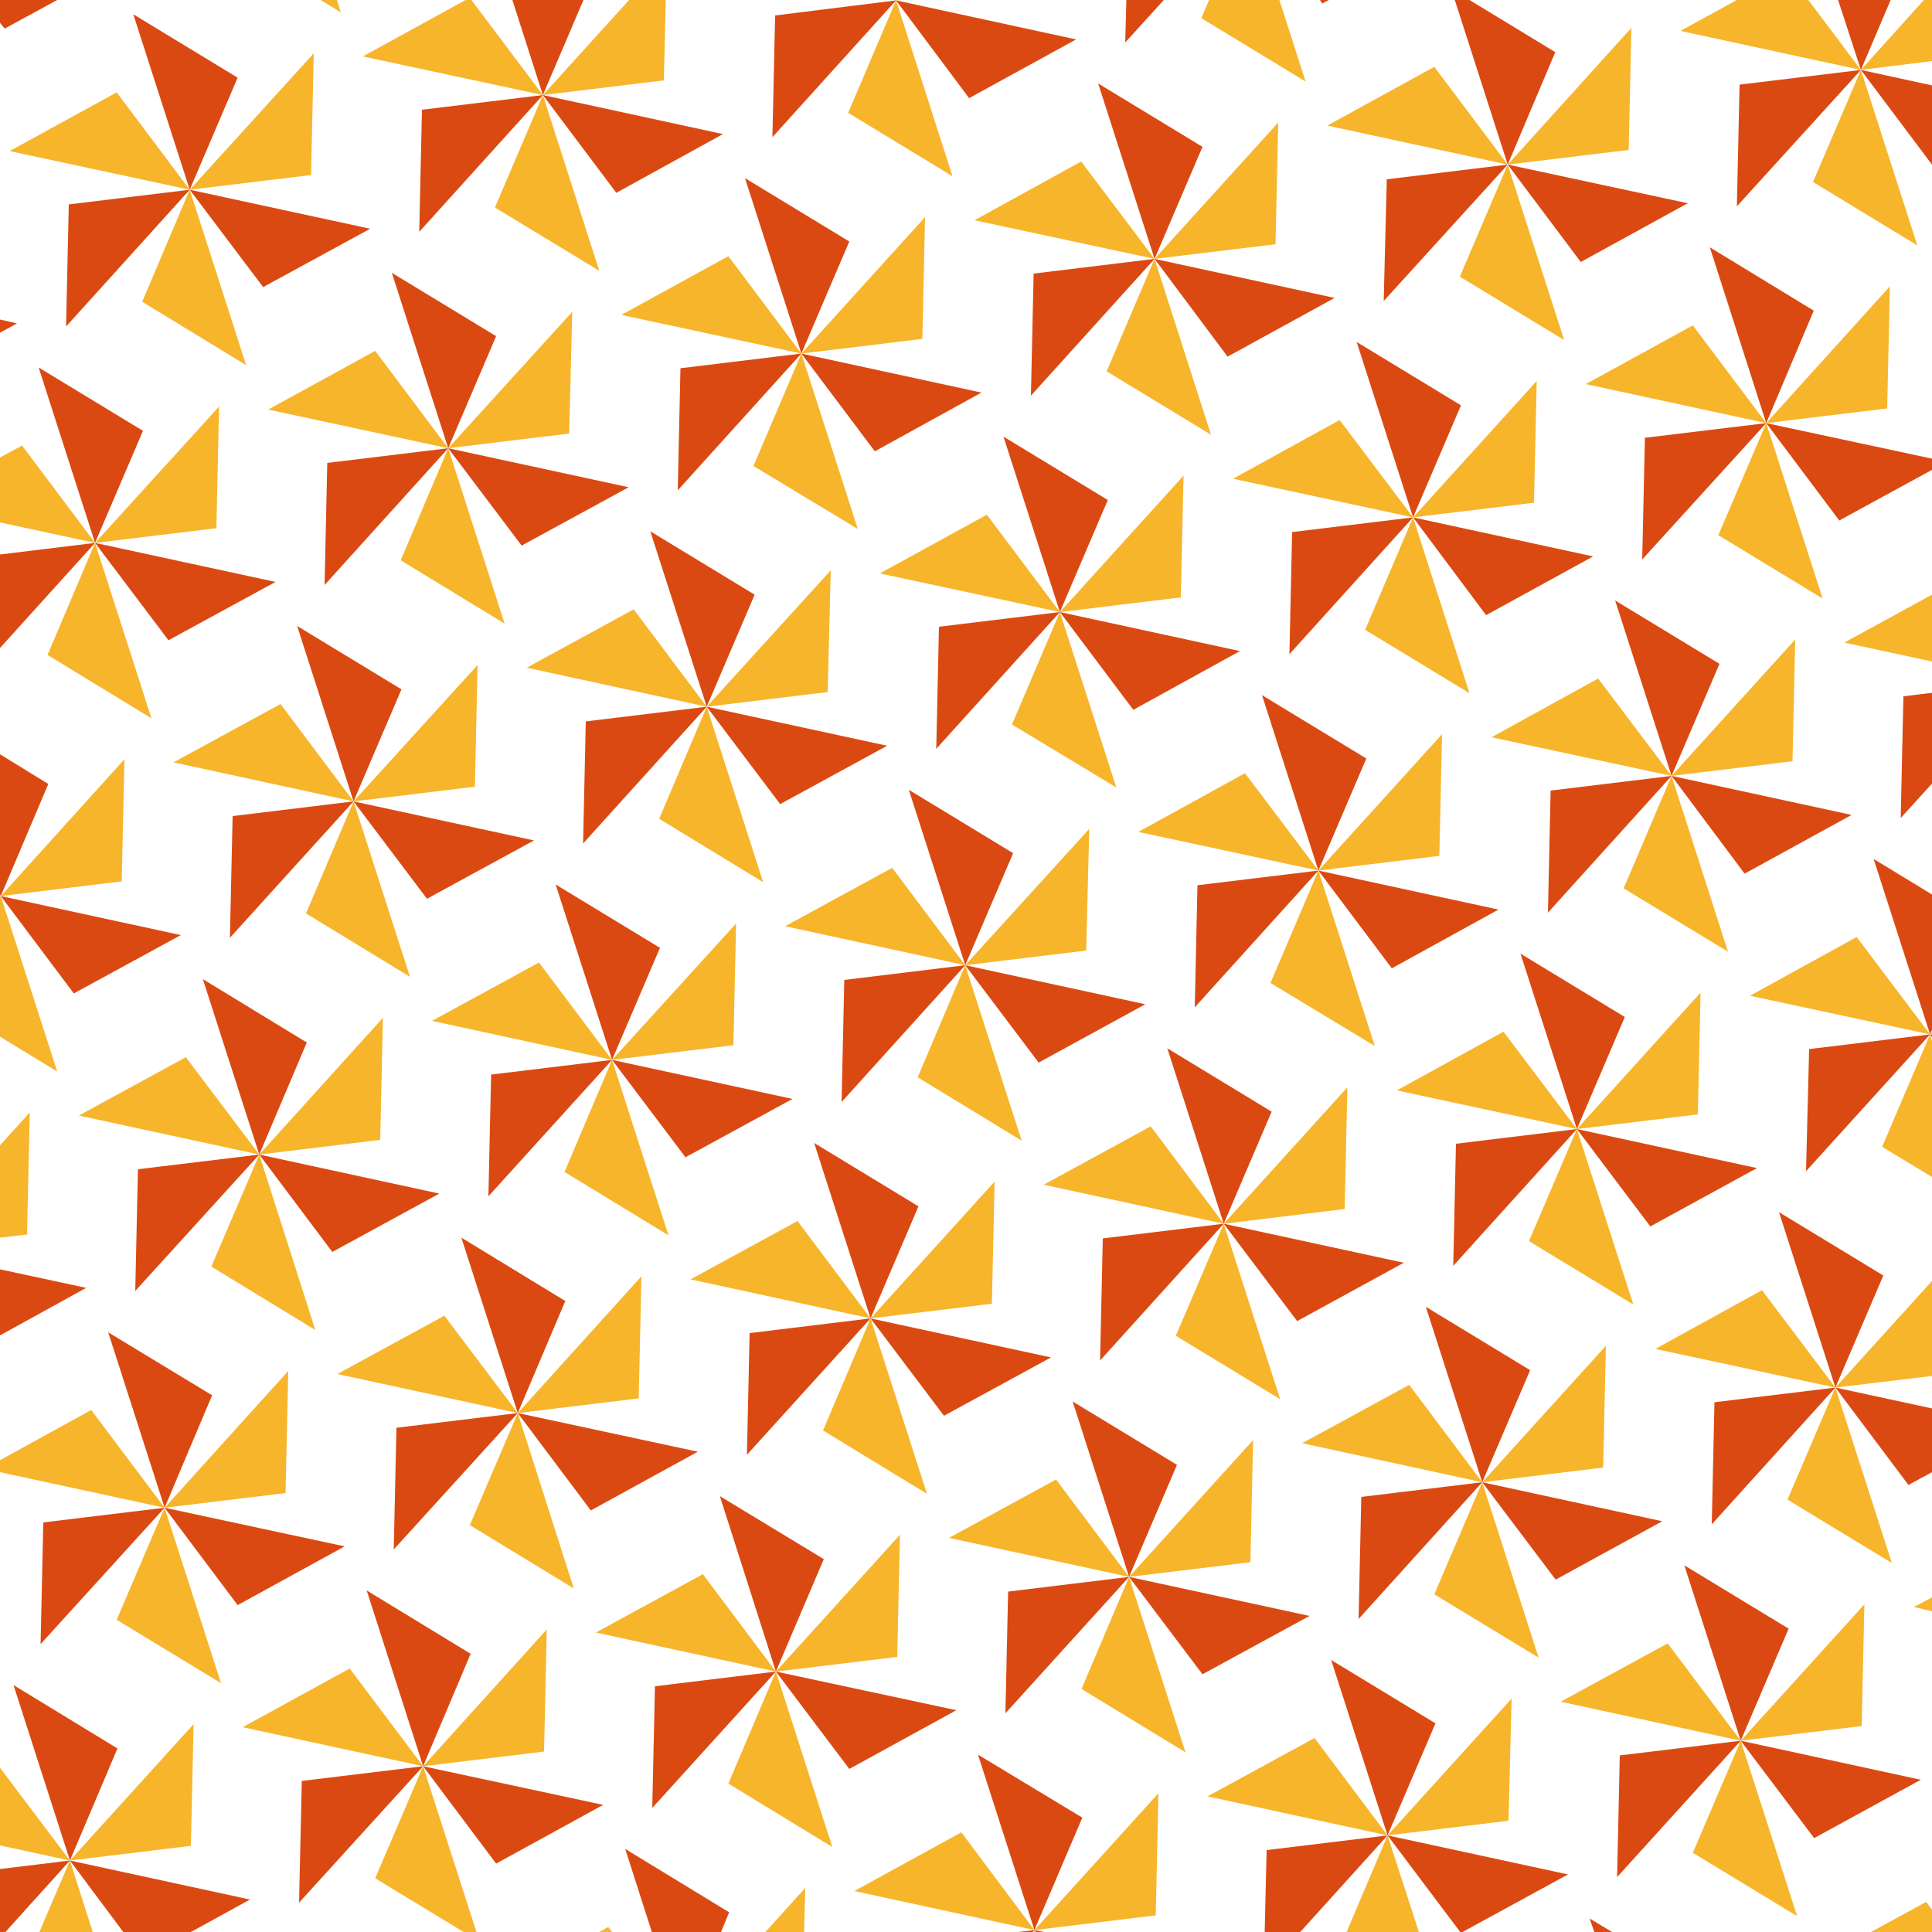 <?xml version="1.0" encoding="utf-8"?>
<!-- Generator: Adobe Illustrator 21.1.0, SVG Export Plug-In . SVG Version: 6.00 Build 0)  -->
<svg version="1.1" id="レイヤー_1" xmlns="http://www.w3.org/2000/svg" xmlns:xlink="http://www.w3.org/1999/xlink" x="0px"
	 y="0px" viewBox="0 0 500 500" enable-background="new 0 0 500 500" xml:space="preserve">
<pattern  width="106.3" height="184.1" patternUnits="userSpaceOnUse" id="新規パターンスウォッチ_3" viewBox="45 -199.1 106.3 184.1" overflow="visible">
	<g>
		<rect x="45" y="-199.1" fill="none" width="106.3" height="184.1"/>
		<g>
			<polygon fill="#F7B52C" points="87.6,-86.4 53.1,-78 100.8,-53.5 			"/>
			<polygon fill="#DB4912" points="65.7,-58.5 55.8,-24.5 100.8,-53.5 			"/>
			<polygon fill="#F7B52C" points="79,-25.6 103.5,0 100.8,-53.5 			"/>
			<polygon fill="#DB4912" points="114.1,-20.6 148.5,-29 100.8,-53.5 			"/>
			<polygon fill="#F7B52C" points="135.9,-48.6 145.9,-82.6 100.8,-53.5 			"/>
			<polygon fill="#DB4912" points="122.7,-81.4 98.2,-107.1 100.8,-53.5 			"/>
		</g>
		<g>
			<polygon fill="#F7B52C" points="87.6,-86.4 53.1,-78 100.8,-53.5 			"/>
			<polygon fill="#DB4912" points="65.7,-58.5 55.8,-24.5 100.8,-53.5 			"/>
			<polygon fill="#F7B52C" points="79,-25.6 103.5,0 100.8,-53.5 			"/>
			<polygon fill="#DB4912" points="114.1,-20.6 148.5,-29 100.8,-53.5 			"/>
			<polygon fill="#F7B52C" points="135.9,-48.6 145.9,-82.6 100.8,-53.5 			"/>
			<polygon fill="#DB4912" points="122.7,-81.4 98.2,-107.1 100.8,-53.5 			"/>
		</g>
		<g>
			<polygon fill="#F7B52C" points="34.4,-178.5 0,-170.1 47.7,-145.6 			"/>
			<polygon fill="#DB4912" points="12.6,-150.6 2.6,-116.5 47.7,-145.6 			"/>
			<polygon fill="#F7B52C" points="25.8,-117.7 50.3,-92.1 47.7,-145.6 			"/>
			<polygon fill="#DB4912" points="60.9,-112.7 95.4,-121.1 47.7,-145.6 			"/>
			<polygon fill="#F7B52C" points="82.8,-140.6 92.7,-174.6 47.7,-145.6 			"/>
			<polygon fill="#DB4912" points="69.5,-173.5 45,-199.1 47.7,-145.6 			"/>
		</g>
		<g>
			<polygon fill="#F7B52C" points="34.4,-178.5 0,-170.1 47.7,-145.6 			"/>
			<polygon fill="#DB4912" points="12.6,-150.6 2.6,-116.5 47.7,-145.6 			"/>
			<polygon fill="#F7B52C" points="25.8,-117.7 50.3,-92.1 47.7,-145.6 			"/>
			<polygon fill="#DB4912" points="60.9,-112.7 95.4,-121.1 47.7,-145.6 			"/>
			<polygon fill="#F7B52C" points="82.8,-140.6 92.7,-174.6 47.7,-145.6 			"/>
			<polygon fill="#DB4912" points="69.5,-173.5 45,-199.1 47.7,-145.6 			"/>
		</g>
		<g>
			<polygon fill="#F7B52C" points="140.7,-178.5 106.3,-170.1 154,-145.6 			"/>
			<polygon fill="#DB4912" points="118.9,-150.6 108.9,-116.5 154,-145.6 			"/>
			<polygon fill="#F7B52C" points="132.1,-117.7 156.6,-92.1 154,-145.6 			"/>
			<polygon fill="#DB4912" points="167.2,-112.7 201.7,-121.1 154,-145.6 			"/>
			<polygon fill="#F7B52C" points="189.1,-140.6 199,-174.6 154,-145.6 			"/>
			<polygon fill="#DB4912" points="175.8,-173.5 151.3,-199.1 154,-145.6 			"/>
		</g>
		<g>
			<polygon fill="#F7B52C" points="140.7,-178.5 106.3,-170.1 154,-145.6 			"/>
			<polygon fill="#DB4912" points="118.9,-150.6 108.9,-116.5 154,-145.6 			"/>
			<polygon fill="#F7B52C" points="132.1,-117.7 156.6,-92.1 154,-145.6 			"/>
			<polygon fill="#DB4912" points="167.2,-112.7 201.7,-121.1 154,-145.6 			"/>
			<polygon fill="#F7B52C" points="189.1,-140.6 199,-174.6 154,-145.6 			"/>
			<polygon fill="#DB4912" points="175.8,-173.5 151.3,-199.1 154,-145.6 			"/>
		</g>
		<g>
			<polygon fill="#F7B52C" points="87.6,-270.5 53.1,-262.1 100.8,-237.6 			"/>
			<polygon fill="#DB4912" points="65.7,-242.6 55.8,-208.6 100.8,-237.6 			"/>
			<polygon fill="#F7B52C" points="79,-209.7 103.5,-184.1 100.8,-237.6 			"/>
			<polygon fill="#DB4912" points="114.1,-204.8 148.5,-213.2 100.8,-237.6 			"/>
			<polygon fill="#F7B52C" points="135.9,-232.7 145.9,-266.7 100.8,-237.6 			"/>
			<polygon fill="#DB4912" points="122.7,-265.6 98.2,-291.2 100.8,-237.6 			"/>
		</g>
		<g>
			<polygon fill="#F7B52C" points="87.6,-270.5 53.1,-262.1 100.8,-237.6 			"/>
			<polygon fill="#DB4912" points="65.7,-242.6 55.8,-208.6 100.8,-237.6 			"/>
			<polygon fill="#F7B52C" points="79,-209.7 103.5,-184.1 100.8,-237.6 			"/>
			<polygon fill="#DB4912" points="114.1,-204.8 148.5,-213.2 100.8,-237.6 			"/>
			<polygon fill="#F7B52C" points="135.9,-232.7 145.9,-266.7 100.8,-237.6 			"/>
			<polygon fill="#DB4912" points="122.7,-265.6 98.2,-291.2 100.8,-237.6 			"/>
		</g>
	</g>
</pattern>
<g>
	<polygon fill="#DB4912" points="500,42.6 500,22.1 481.6,18.1 	"/>
	<polygon fill="#F7B52C" points="500,0 497.9,0 481.6,18.1 500,15.8 	"/>
	<polygon fill="#DB4912" points="475.7,0 481.6,18.1 489.3,0 	"/>
	<polygon fill="#F7B52C" points="410.4,99.4 457.1,109.5 438.1,84.2 	"/>
	<polygon fill="#DB4912" points="425,144.8 457.1,109.5 425.7,113.3 	"/>
	<polygon fill="#F7B52C" points="471.7,154.9 457.1,109.5 444.7,138.5 	"/>
	<polygon fill="#DB4912" points="500,121.6 500,118.7 457.1,109.5 476,134.7 	"/>
	<polygon fill="#F7B52C" points="489.1,74.1 457.1,109.5 488.4,105.7 	"/>
	<polygon fill="#DB4912" points="442.5,64 457.1,109.5 469.4,80.4 	"/>
	<polygon fill="#DB4912" points="436.8,52.6 390.2,42.6 409.1,67.8 	"/>
	<polygon fill="#F7B52C" points="422.2,7.2 390.2,42.6 421.5,38.8 	"/>
	<polygon fill="#DB4912" points="390.2,42.6 402.5,13.5 380.3,0 376.5,0 	"/>
	<polygon fill="#F7B52C" points="468,0 449.5,0 434.9,8 481.6,18.1 	"/>
	<polygon fill="#DB4912" points="450.2,21.9 449.5,53.4 481.6,18.1 	"/>
	<polygon fill="#F7B52C" points="469.2,47.1 496.2,63.5 481.6,18.1 	"/>
	<polygon fill="#F7B52C" points="452.9,257.7 499.5,267.7 480.5,242.5 	"/>
	<polygon fill="#DB4912" points="467.4,303.1 499.5,267.7 468.2,271.5 	"/>
	<polygon fill="#F7B52C" points="500,304.6 500,269.4 499.5,267.7 487.1,296.8 	"/>
	<polygon fill="#DB4912" points="500,267.8 499.5,267.7 500,268.4 	"/>
	<polygon fill="#F7B52C" points="500,267.2 499.5,267.7 500,267.7 	"/>
	<polygon fill="#DB4912" points="500,231.5 484.9,222.3 499.5,267.7 500,266.5 	"/>
	<polygon fill="#DB4912" points="479.2,210.9 432.6,200.8 451.5,226.1 	"/>
	<polygon fill="#F7B52C" points="464.6,165.5 432.6,200.8 463.9,197 	"/>
	<polygon fill="#DB4912" points="445,171.8 418,155.4 432.6,200.8 	"/>
	<polygon fill="#F7B52C" points="500,153.9 477.3,166.3 500,171.2 	"/>
	<polygon fill="#DB4912" points="492.6,180.2 491.9,211.7 500,202.8 500,179.3 	"/>
	<polygon fill="#F7B52C" points="495.3,415.9 500,417 500,413.4 	"/>
	<polygon fill="#DB4912" points="500,381 500,364.5 475,359.1 493.9,384.3 	"/>
	<polygon fill="#F7B52C" points="500,331.5 475,359.1 500,356.1 	"/>
	<polygon fill="#DB4912" points="460.4,313.7 475,359.1 487.4,330.1 	"/>
	<polygon fill="#DB4912" points="301.2,0 291.5,0 291.2,11 	"/>
	<polygon fill="#F7B52C" points="310.9,4.7 337.9,21.1 331.1,0 312.9,0 	"/>
	<polygon fill="#DB4912" points="341.6,0 342.2,0.9 343.9,0 	"/>
	<polygon fill="#F7B52C" points="319.1,123.9 365.7,133.9 346.7,108.7 	"/>
	<polygon fill="#DB4912" points="333.7,169.3 365.7,133.9 334.4,137.7 	"/>
	<polygon fill="#F7B52C" points="380.3,179.4 365.7,133.9 353.3,163 	"/>
	<polygon fill="#DB4912" points="412.3,144 365.7,133.9 384.6,159.2 	"/>
	<polygon fill="#F7B52C" points="397.7,98.6 365.7,133.9 397,130.1 	"/>
	<polygon fill="#DB4912" points="351.1,88.5 365.7,133.9 378.1,104.9 	"/>
	<polygon fill="#DB4912" points="317.7,92.3 345.4,77.1 298.8,67 	"/>
	<polygon fill="#F7B52C" points="330.8,31.7 298.8,67 330.1,63.2 	"/>
	<polygon fill="#DB4912" points="284.2,21.6 298.8,67 311.2,38 	"/>
	<polygon fill="#F7B52C" points="371.2,17.3 343.5,32.5 390.2,42.6 	"/>
	<polygon fill="#DB4912" points="358.9,46.4 358.1,77.9 390.2,42.6 	"/>
	<polygon fill="#F7B52C" points="377.8,71.6 404.8,88 390.2,42.6 	"/>
	<polygon fill="#F7B52C" points="361.5,282.2 408.1,292.2 389.1,267 	"/>
	<polygon fill="#DB4912" points="376.1,327.6 408.1,292.2 376.8,296 	"/>
	<polygon fill="#F7B52C" points="395.7,321.2 422.7,337.6 408.1,292.2 	"/>
	<polygon fill="#DB4912" points="454.7,302.3 408.1,292.2 427.1,317.4 	"/>
	<polygon fill="#F7B52C" points="440.1,256.9 408.1,292.2 439.4,288.4 	"/>
	<polygon fill="#DB4912" points="393.5,246.8 408.1,292.2 420.5,263.2 	"/>
	<polygon fill="#F7B52C" points="341.2,225.3 328.8,254.4 355.8,270.7 	"/>
	<polygon fill="#DB4912" points="387.8,235.4 341.2,225.3 360.2,250.6 	"/>
	<polygon fill="#F7B52C" points="373.2,190 341.2,225.3 372.5,221.5 	"/>
	<polygon fill="#DB4912" points="326.6,179.9 341.2,225.3 353.6,196.3 	"/>
	<polygon fill="#F7B52C" points="413.6,175.6 386,190.8 432.6,200.8 	"/>
	<polygon fill="#DB4912" points="401.3,204.6 400.6,236.2 432.6,200.8 	"/>
	<polygon fill="#F7B52C" points="420.2,229.9 447.2,246.3 432.6,200.8 	"/>
	<polygon fill="#F7B52C" points="403.9,440.4 450.5,450.5 431.6,425.3 	"/>
	<polygon fill="#DB4912" points="418.5,485.8 450.5,450.5 419.2,454.3 	"/>
	<polygon fill="#DB4912" points="497.1,460.6 450.5,450.5 469.5,475.7 	"/>
	<polygon fill="#F7B52C" points="482.5,415.2 450.5,450.5 481.8,446.7 	"/>
	<polygon fill="#DB4912" points="435.9,405.1 450.5,450.5 462.9,421.5 	"/>
	<polygon fill="#F7B52C" points="383.6,383.6 371.2,412.6 398.2,429 	"/>
	<polygon fill="#DB4912" points="430.2,393.7 383.6,383.6 402.6,408.8 	"/>
	<polygon fill="#F7B52C" points="415.6,348.3 383.6,383.6 414.9,379.8 	"/>
	<polygon fill="#DB4912" points="369,338.2 383.6,383.6 396,354.6 	"/>
	<polygon fill="#F7B52C" points="456,333.9 428.4,349.1 475,359.1 	"/>
	<polygon fill="#DB4912" points="443.7,362.9 443,394.5 475,359.1 	"/>
	<polygon fill="#F7B52C" points="462.6,388.1 489.6,404.5 475,359.1 	"/>
	<polygon fill="#DB4912" points="411.4,496.5 412.6,500 417.2,500 	"/>
	<polygon fill="#F7B52C" points="500,494.2 498.5,492.2 484.2,500 500,500 	"/>
	<polygon fill="#F7B52C" points="450.5,450.5 438.1,479.5 465.1,495.9 	"/>
	<polygon fill="#F7B52C" points="231.2,0 231.9,0.1 231.8,0 	"/>
	<polygon fill="#DB4912" points="199.9,35.5 231.9,0.1 200.6,4 	"/>
	<polygon fill="#F7B52C" points="246.5,45.6 231.9,0.1 219.5,29.2 	"/>
	<polygon fill="#DB4912" points="278.5,10.2 231.9,0.1 250.8,25.4 	"/>
	<polygon fill="#F7B52C" points="232,0 231.9,0.1 233.1,0 	"/>
	<polygon fill="#DB4912" points="231.8,0 231.9,0.1 232,0 	"/>
	<polygon fill="#F7B52C" points="227.7,148.4 274.3,158.4 255.4,133.2 	"/>
	<polygon fill="#DB4912" points="242.3,193.8 274.3,158.4 243,162.2 	"/>
	<polygon fill="#F7B52C" points="288.9,203.8 274.3,158.4 261.9,187.5 	"/>
	<polygon fill="#DB4912" points="320.9,168.5 274.3,158.4 293.3,183.7 	"/>
	<polygon fill="#F7B52C" points="306.3,123.1 274.3,158.4 305.6,154.6 	"/>
	<polygon fill="#DB4912" points="259.7,113 274.3,158.4 286.7,129.4 	"/>
	<polygon fill="#F7B52C" points="207.4,91.5 188.5,66.3 160.8,81.5 	"/>
	<polygon fill="#DB4912" points="254,101.6 207.4,91.5 226.4,116.8 	"/>
	<polygon fill="#F7B52C" points="239.4,56.2 207.4,91.5 238.7,87.7 	"/>
	<polygon fill="#DB4912" points="192.8,46.1 207.4,91.5 219.8,62.5 	"/>
	<polygon fill="#F7B52C" points="279.8,41.8 252.2,57 298.8,67 	"/>
	<polygon fill="#DB4912" points="267.5,70.8 266.8,102.4 298.8,67 	"/>
	<polygon fill="#F7B52C" points="286.4,96.1 313.4,112.5 298.8,67 	"/>
	<polygon fill="#F7B52C" points="270.1,306.6 316.7,316.7 297.8,291.5 	"/>
	<polygon fill="#DB4912" points="284.7,352.1 316.7,316.7 285.4,320.5 	"/>
	<polygon fill="#F7B52C" points="331.3,362.1 316.7,316.7 304.3,345.7 	"/>
	<polygon fill="#DB4912" points="335.7,341.9 363.3,326.8 316.7,316.7 	"/>
	<polygon fill="#F7B52C" points="348.7,281.4 316.7,316.7 348,312.9 	"/>
	<polygon fill="#DB4912" points="302.1,271.3 316.7,316.7 329.1,287.7 	"/>
	<polygon fill="#DB4912" points="296.4,259.9 249.8,249.8 268.8,275 	"/>
	<polygon fill="#F7B52C" points="281.9,214.5 249.8,249.8 281.1,246 	"/>
	<polygon fill="#DB4912" points="235.2,204.4 249.8,249.8 262.2,220.8 	"/>
	<polygon fill="#F7B52C" points="322.2,200.1 294.6,215.3 341.2,225.3 	"/>
	<polygon fill="#DB4912" points="309.9,229.1 309.2,260.7 341.2,225.3 	"/>
	<polygon fill="#F7B52C" points="312.5,464.9 359.1,475 340.2,449.8 	"/>
	<polygon fill="#DB4912" points="327.3,500 336.5,500 359.1,475 327.8,478.8 	"/>
	<polygon fill="#F7B52C" points="367.2,500 359.1,475 348.5,500 	"/>
	<polygon fill="#DB4912" points="377.9,500 378.5,500 405.8,485.1 359.1,475 	"/>
	<polygon fill="#F7B52C" points="391.2,439.6 359.1,475 390.4,471.2 	"/>
	<polygon fill="#DB4912" points="344.5,429.6 359.1,475 371.5,446 	"/>
	<polygon fill="#DB4912" points="338.9,418.2 292.2,408.1 311.2,433.3 	"/>
	<polygon fill="#F7B52C" points="324.3,372.7 292.2,408.1 323.6,404.3 	"/>
	<polygon fill="#DB4912" points="277.6,362.7 292.2,408.1 304.6,379.1 	"/>
	<polygon fill="#F7B52C" points="364.7,358.4 337,373.5 383.6,383.6 	"/>
	<polygon fill="#DB4912" points="352.3,387.4 351.6,419 383.6,383.6 	"/>
	<polygon fill="#F7B52C" points="140.5,24.6 122,0 120.5,0 93.9,14.6 	"/>
	<polygon fill="#DB4912" points="108.5,60 140.5,24.6 109.2,28.4 	"/>
	<polygon fill="#F7B52C" points="155.1,70.1 140.5,24.6 128.1,53.7 	"/>
	<polygon fill="#DB4912" points="187.1,34.7 140.5,24.6 159.5,49.9 	"/>
	<polygon fill="#F7B52C" points="172.3,0 162.8,0 140.5,24.6 171.8,20.8 	"/>
	<polygon fill="#DB4912" points="132.6,0 140.5,24.6 151,0 	"/>
	<polygon fill="#F7B52C" points="88.2,3.2 87.2,0 83,0 	"/>
	<polygon fill="#F7B52C" points="136.3,172.8 182.9,182.9 164,157.7 	"/>
	<polygon fill="#DB4912" points="150.9,218.3 182.9,182.9 151.6,186.7 	"/>
	<polygon fill="#F7B52C" points="170.6,211.9 197.5,228.3 182.9,182.9 	"/>
	<polygon fill="#DB4912" points="229.6,193 182.9,182.9 201.9,208.1 	"/>
	<polygon fill="#F7B52C" points="215,147.6 182.9,182.9 214.2,179.1 	"/>
	<polygon fill="#DB4912" points="168.3,137.5 182.9,182.9 195.3,153.9 	"/>
	<polygon fill="#DB4912" points="162.7,126.1 116,116 135,141.2 	"/>
	<polygon fill="#F7B52C" points="148.1,80.7 116,116 147.3,112.2 	"/>
	<polygon fill="#DB4912" points="128.4,87 101.4,70.6 116,116 	"/>
	<polygon fill="#DB4912" points="176.1,95.3 175.4,126.9 207.4,91.5 	"/>
	<polygon fill="#F7B52C" points="195,120.6 222,136.9 207.4,91.5 	"/>
	<polygon fill="#F7B52C" points="178.7,331.1 225.3,341.2 206.4,316 	"/>
	<polygon fill="#DB4912" points="193.3,376.5 225.3,341.2 194,345 	"/>
	<polygon fill="#F7B52C" points="213,370.2 239.9,386.6 225.3,341.2 	"/>
	<polygon fill="#DB4912" points="272,351.3 225.3,341.2 244.3,366.4 	"/>
	<polygon fill="#F7B52C" points="257.4,305.8 225.3,341.2 256.7,337.4 	"/>
	<polygon fill="#DB4912" points="210.7,295.8 225.3,341.2 237.7,312.2 	"/>
	<polygon fill="#DB4912" points="205.1,284.4 158.4,274.3 177.4,299.5 	"/>
	<polygon fill="#F7B52C" points="190.5,239 158.4,274.3 189.8,270.5 	"/>
	<polygon fill="#DB4912" points="143.8,228.9 158.4,274.3 170.8,245.3 	"/>
	<polygon fill="#F7B52C" points="230.9,224.6 203.2,239.7 249.8,249.8 	"/>
	<polygon fill="#DB4912" points="218.5,253.6 217.8,285.2 249.8,249.8 	"/>
	<polygon fill="#F7B52C" points="237.5,278.8 264.4,295.2 249.8,249.8 	"/>
	<polygon fill="#F7B52C" points="221.1,489.4 267.7,499.5 248.8,474.2 	"/>
	<polygon fill="#DB4912" points="267.3,500 267.7,499.5 263.4,500 	"/>
	<polygon fill="#F7B52C" points="267.9,500 267.7,499.5 267.5,500 	"/>
	<polygon fill="#DB4912" points="268.1,500 270.2,500 267.7,499.5 	"/>
	<polygon fill="#F7B52C" points="299.8,464.1 267.7,499.5 299.1,495.7 	"/>
	<polygon fill="#DB4912" points="253.1,454.1 267.7,499.5 280.1,470.4 	"/>
	<polygon fill="#DB4912" points="247.5,442.6 200.8,432.6 219.8,457.8 	"/>
	<polygon fill="#F7B52C" points="232.9,397.2 200.8,432.6 232.2,428.8 	"/>
	<polygon fill="#DB4912" points="186.3,387.2 200.8,432.6 213.2,403.5 	"/>
	<polygon fill="#F7B52C" points="273.3,382.9 245.6,398 292.2,408.1 	"/>
	<polygon fill="#DB4912" points="260.9,411.9 260.2,443.4 292.2,408.1 	"/>
	<polygon fill="#F7B52C" points="279.9,437.1 306.8,453.5 292.2,408.1 	"/>
	<polygon fill="#F7B52C" points="2.5,39.1 49.1,49.1 30.2,23.9 	"/>
	<polygon fill="#DB4912" points="17.1,84.5 49.1,49.1 17.8,52.9 	"/>
	<polygon fill="#F7B52C" points="63.7,94.5 49.1,49.1 36.8,78.1 	"/>
	<polygon fill="#DB4912" points="95.8,59.2 49.1,49.1 68.1,74.3 	"/>
	<polygon fill="#F7B52C" points="81.2,13.8 49.1,49.1 80.5,45.3 	"/>
	<polygon fill="#DB4912" points="34.5,3.7 49.1,49.1 61.5,20.1 	"/>
	<polygon fill="#DB4912" points="0,5.9 1.2,7.4 14.8,0 0,0 	"/>
	<polygon fill="#F7B52C" points="44.9,197.3 91.5,207.4 72.6,182.2 	"/>
	<polygon fill="#DB4912" points="59.5,242.7 91.5,207.4 60.2,211.2 	"/>
	<polygon fill="#F7B52C" points="79.2,236.4 106.1,252.8 91.5,207.4 	"/>
	<polygon fill="#DB4912" points="138.2,217.5 91.5,207.4 110.5,232.6 	"/>
	<polygon fill="#F7B52C" points="123.6,172.1 91.5,207.4 122.9,203.6 	"/>
	<polygon fill="#DB4912" points="76.9,162 91.5,207.4 103.9,178.4 	"/>
	<polygon fill="#DB4912" points="71.3,150.6 24.6,140.5 43.6,165.7 	"/>
	<polygon fill="#F7B52C" points="56.7,105.2 24.6,140.5 56,136.7 	"/>
	<polygon fill="#DB4912" points="10,95.1 24.6,140.5 37,111.5 	"/>
	<polygon fill="#F7B52C" points="97.1,90.8 69.4,106 116,116 	"/>
	<polygon fill="#DB4912" points="84.7,119.8 84,151.4 116,116 	"/>
	<polygon fill="#F7B52C" points="103.7,145 130.6,161.4 116,116 	"/>
	<polygon fill="#F7B52C" points="87.3,355.6 134,365.7 115,340.5 	"/>
	<polygon fill="#DB4912" points="101.9,401 134,365.7 102.6,369.5 	"/>
	<polygon fill="#F7B52C" points="121.6,394.7 148.5,411.1 134,365.7 	"/>
	<polygon fill="#DB4912" points="180.6,375.7 134,365.7 152.9,390.9 	"/>
	<polygon fill="#F7B52C" points="166,330.3 134,365.7 165.3,361.9 	"/>
	<polygon fill="#DB4912" points="119.4,320.3 134,365.7 146.3,336.7 	"/>
	<polygon fill="#DB4912" points="113.7,308.9 67.1,298.8 86,324 	"/>
	<polygon fill="#F7B52C" points="99.1,263.4 67.1,298.8 98.4,295 	"/>
	<polygon fill="#DB4912" points="52.5,253.4 67.1,298.8 79.4,269.8 	"/>
	<polygon fill="#F7B52C" points="139.5,249.1 111.8,264.2 158.4,274.3 	"/>
	<polygon fill="#DB4912" points="127.1,278.1 126.4,309.6 158.4,274.3 	"/>
	<polygon fill="#F7B52C" points="146.1,303.3 173,319.7 158.4,274.3 	"/>
	<polygon fill="#F7B52C" points="157.4,498.7 155.1,500 158.4,500 	"/>
	<polygon fill="#F7B52C" points="208.4,488.6 198.1,500 208.1,500 	"/>
	<polygon fill="#DB4912" points="188.7,494.9 161.8,478.5 168.7,500 186.6,500 	"/>
	<polygon fill="#F7B52C" points="97.1,486.1 120,500 123.3,500 109.5,457.1 	"/>
	<polygon fill="#DB4912" points="156.1,467.1 109.5,457.1 128.4,482.3 	"/>
	<polygon fill="#F7B52C" points="141.5,421.7 109.5,457.1 140.8,453.3 	"/>
	<polygon fill="#DB4912" points="94.9,411.6 109.5,457.1 121.8,428 	"/>
	<polygon fill="#F7B52C" points="181.9,407.4 154.2,422.5 200.8,432.6 	"/>
	<polygon fill="#DB4912" points="169.5,436.4 168.8,467.9 200.8,432.6 	"/>
	<polygon fill="#F7B52C" points="188.5,461.6 215.4,478 200.8,432.6 	"/>
	<polygon fill="#DB4912" points="4.4,83.7 0,82.7 0,86.1 	"/>
	<polygon fill="#F7B52C" points="0,231.7 0,231.9 0.2,231.9 	"/>
	<polygon fill="#DB4912" points="0,232.1 0.2,231.9 0,231.9 	"/>
	<polygon fill="#F7B52C" points="0,268.3 14.8,277.3 0.2,231.9 0,232.3 	"/>
	<polygon fill="#DB4912" points="46.8,242 0.2,231.9 19.1,257.1 	"/>
	<polygon fill="#F7B52C" points="32.2,196.5 0.2,231.9 31.5,228.1 	"/>
	<polygon fill="#DB4912" points="0,195.2 0,231.4 0.2,231.9 12.5,202.9 	"/>
	<polygon fill="#F7B52C" points="5.7,115.3 0,118.4 0,135.2 24.6,140.5 	"/>
	<polygon fill="#DB4912" points="0,143.5 0,167.7 24.6,140.5 	"/>
	<polygon fill="#F7B52C" points="12.3,169.5 39.2,185.9 24.6,140.5 	"/>
	<polygon fill="#F7B52C" points="0,377.9 0,381 42.6,390.2 23.6,364.9 	"/>
	<polygon fill="#DB4912" points="10.5,425.5 42.6,390.2 11.2,394 	"/>
	<polygon fill="#F7B52C" points="30.2,419.2 57.2,435.6 42.6,390.2 	"/>
	<polygon fill="#DB4912" points="89.2,400.2 42.6,390.2 61.5,415.4 	"/>
	<polygon fill="#F7B52C" points="74.6,354.8 42.6,390.2 73.9,386.4 	"/>
	<polygon fill="#DB4912" points="28,344.8 42.6,390.2 54.9,361.1 	"/>
	<polygon fill="#DB4912" points="0,328.5 0,345.6 22.3,333.3 	"/>
	<polygon fill="#F7B52C" points="7,319.5 7.7,287.9 0,296.4 0,320.3 	"/>
	<polygon fill="#F7B52C" points="48.1,273.6 20.4,288.7 67.1,298.8 	"/>
	<polygon fill="#DB4912" points="35.7,302.6 35,334.1 67.1,298.8 	"/>
	<polygon fill="#F7B52C" points="54.7,327.8 81.6,344.2 67.1,298.8 	"/>
	<polygon fill="#DB4912" points="18.1,481.5 31.9,500 49.4,500 64.7,491.6 	"/>
	<polygon fill="#F7B52C" points="50.1,446.2 18.1,481.5 49.4,477.7 	"/>
	<polygon fill="#DB4912" points="3.5,436.1 18.1,481.5 30.4,452.5 	"/>
	<polygon fill="#F7B52C" points="90.5,431.8 62.8,447 109.5,457.1 	"/>
	<polygon fill="#DB4912" points="78.1,460.9 77.4,492.4 109.5,457.1 	"/>
	<polygon fill="#F7B52C" points="0,457.5 0,477.6 18.1,481.5 	"/>
	<polygon fill="#DB4912" points="0,483.7 0,500 1.4,500 18.1,481.5 	"/>
	<polygon fill="#F7B52C" points="10.2,500 24,500 18.1,481.5 	"/>
</g>
<pattern  id="SVGID_1_" xlink:href="#譁ｰ隕上ヱ繧ｿ繝ｼ繝ｳ繧ｹ繧ｦ繧ｩ繝メ_3" patternTransform="matrix(1 0 0 1 19.36 -21.589)">
</pattern>
<rect x="1476.3" y="449.5" fill="url(#SVGID_1_)" width="446.5" height="657.7"/>
</svg>
